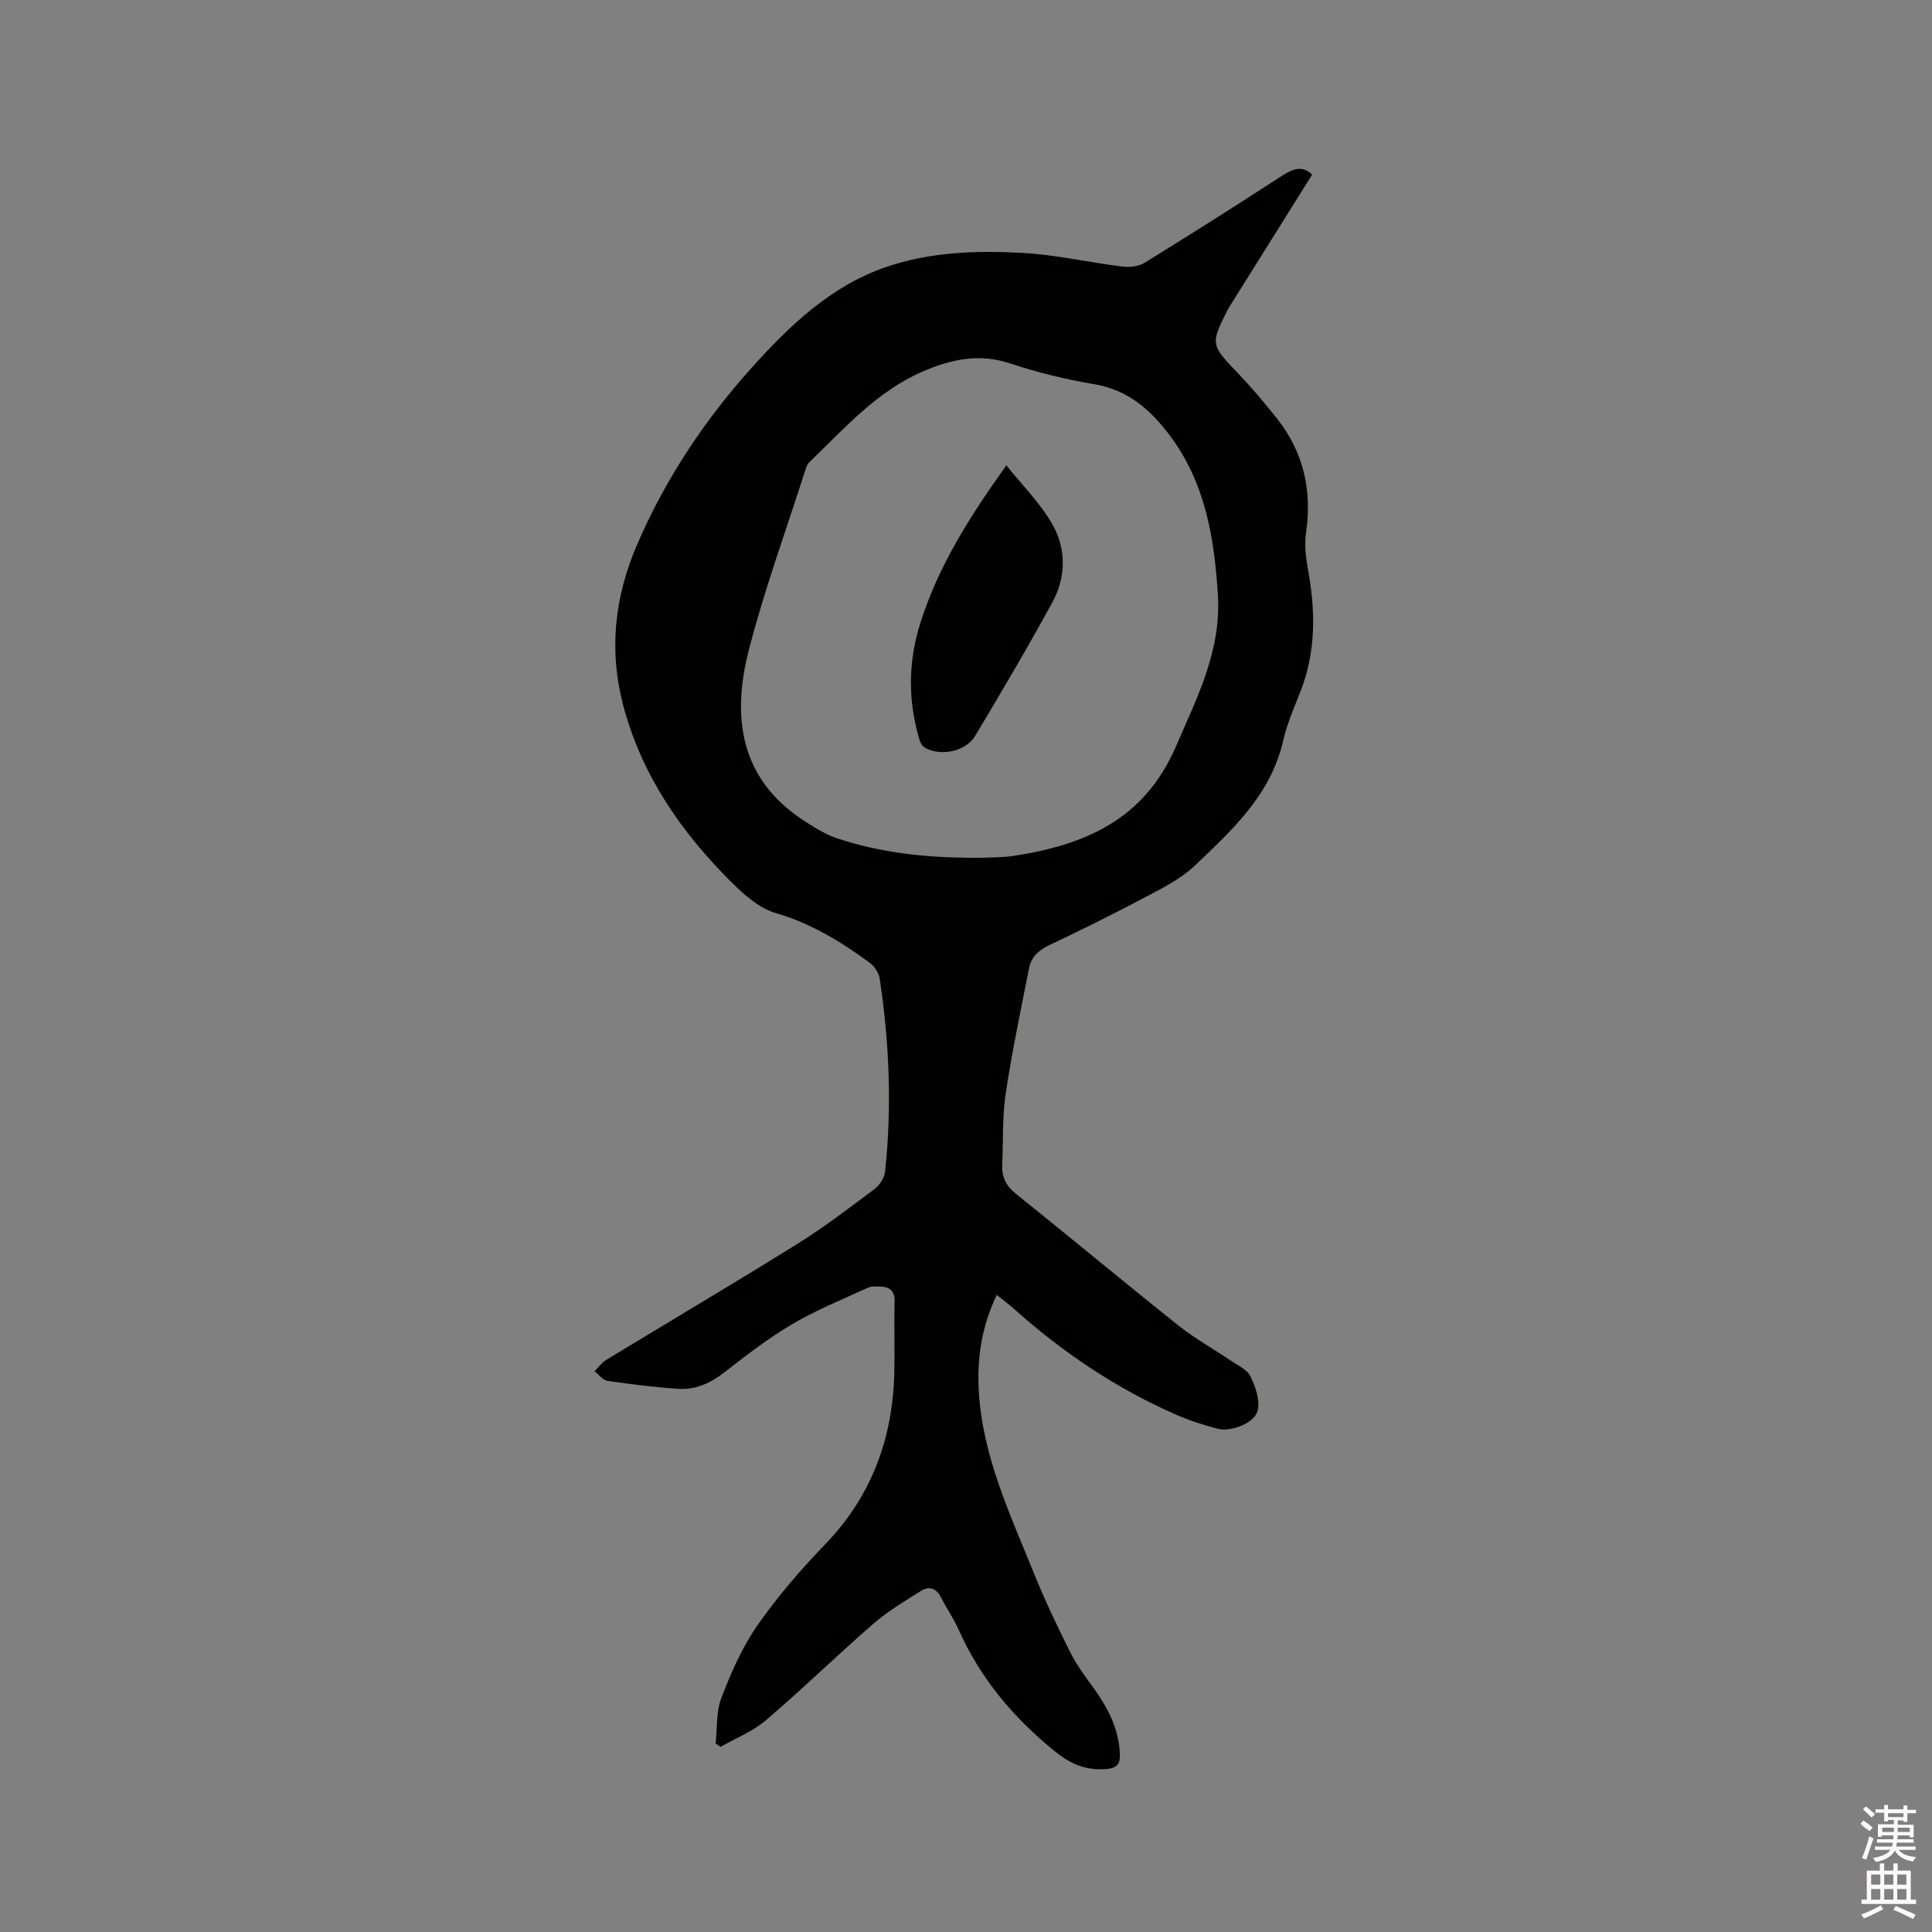 <svg enable-background="new 0 0 400 400" viewBox="0 0 400 400" xmlns="http://www.w3.org/2000/svg"><rect x="0" y="0" width="400" height="400" fill="#808080" stroke="none"/><path d="m385.2 377.6.6-.7c.6.4 1.3.9 1.9 1.5l-.6.7c-.8-.5-1.4-1-1.9-1.5zm.3 7.1c.6-1.4 1.1-2.9 1.5-4.5.3.1.6.3.9.4-.5 1.4-1 2.9-1.5 4.4zm.2-10.1.6-.6c.7.5 1.3 1.1 1.9 1.6l-.7.7c-.6-.6-1.2-1.2-1.8-1.7zm8.4-.8h.8v.9h1.8v.7h-1.8v1.8h-.8v-.3h-1.2v.9h3.3v2.6h-.8v-.4h-2.5c0 .3 0 .6-.1.8h3.4v.7h-3.5c0 .3-.1.6-.1.8h4v.7h-3.5c.7.9 1.9 1.3 3.6 1.5-.2.2-.4.5-.6.9-1.9-.3-3.2-1.1-3.8-2.3-.5 1.1-1.8 2-3.9 2.4-.2-.3-.4-.5-.6-.8 1.9-.4 3.1-.9 3.6-1.7h-3.2v-.7h3.5c.1-.2.1-.5.2-.8h-3.3v-.7h3.4c0-.2 0-.5 0-.8h-2.4v.3h-.8v-2.6h3.3v-.9h-1.2v.3h-.8v-1.8h-1.8v-.7h1.8v-.9h.8v.9h3.2zm-4.4 5.5h2.4c0-.3 0-.6 0-.9h-2.4zm1.2-3.1h3.2v-.8h-3.2zm4.4 2.2h-2.4v.9h2.5v-.9z" fill="#fcfafa"/><path d="m389.2 385.8h.9v1.5h1.9v-1.5h.9v1.5h2.7v6h1.1v.9h-11.3v-.9h1.1v-6h2.7zm.2 8.7.5.8c-1.2.6-2.5 1.3-4 1.9-.2-.3-.3-.6-.6-.8 1.6-.6 3-1.3 4.1-1.9zm-2-4.3h1.9v-2.1h-1.9zm0 3.1h1.9v-2.2h-1.9zm2.7-3.1h1.9v-2.1h-1.9zm0 3.1h1.9v-2.2h-1.9zm2.4 1.3c1.4.6 2.7 1.2 4.1 1.8l-.5.9c-1.5-.7-2.8-1.4-4.1-1.9zm2.2-6.5h-1.9v2.1h1.9zm-1.9 5.2h1.9v-2.2h-1.9z" fill="#fcfafa"/><g fill="#010100"><path d="m271.66 36.16c-5.73 9.15-11.45 18.29-17.17 27.43-.11.18-.23.36-.32.55-3.58 7.05-3.47 7.27 1.95 12.94 2.93 3.06 5.68 6.3 8.31 9.63 5.49 6.95 7.23 14.86 5.97 23.61-.35 2.44-.06 5.05.39 7.5 1.58 8.59 1.71 17.04-1.54 25.33-1.31 3.35-2.79 6.69-3.58 10.18-2.56 11.25-10.6 18.57-18.4 25.98-2.78 2.64-6.42 4.47-9.87 6.29-6.64 3.52-13.38 6.87-20.17 10.09-2.21 1.05-3.73 2.47-4.18 4.78-1.69 8.6-3.52 17.19-4.82 25.86-.73 4.9-.51 9.94-.73 14.91-.11 2.51.83 4.32 2.87 5.95 11.25 9.02 22.33 18.25 33.61 27.24 3.38 2.69 7.21 4.81 10.8 7.25 1.47 1 3.42 1.86 4.12 3.29 1.04 2.14 1.99 4.91 1.49 7.06-.6 2.6-5.54 4.5-8.28 3.78-2.95-.78-5.9-1.72-8.69-2.95-12.33-5.42-23.37-12.83-33.4-21.8-1.1-.98-2.29-1.86-3.65-2.96-3.12 6.48-4.12 13.09-3.72 19.95.79 13.52 6.52 25.56 11.47 37.81 2.22 5.49 4.78 10.86 7.43 16.16 1.31 2.61 3.08 5.01 4.81 7.39 2.97 4.1 5.27 8.44 5.49 13.63.09 2.12-.49 3.08-3 3.24-4.31.27-7.4-1.17-10.76-3.93-8.44-6.92-15.16-14.96-19.61-24.94-1.03-2.31-2.51-4.43-3.65-6.69-.99-1.95-2.5-2.39-4.18-1.33-3.37 2.13-6.84 4.19-9.83 6.79-7.52 6.53-14.65 13.5-22.22 19.96-2.73 2.33-6.25 3.72-9.42 5.53-.34-.24-.68-.48-1.02-.72.36-3.17.09-6.57 1.2-9.44 1.99-5.17 4.26-10.41 7.41-14.93 4.16-5.97 8.98-11.57 14.04-16.81 9.67-10.01 14.03-21.98 14.35-35.65.11-4.88-.07-9.76.06-14.63.06-2.26-1.01-3.06-3-3.12-.84-.02-1.79-.1-2.51.23-5.26 2.42-10.68 4.6-15.65 7.53-4.92 2.89-9.49 6.41-13.99 9.93-2.9 2.26-6 3.72-9.6 3.48-4.92-.32-9.83-.94-14.71-1.65-.96-.14-1.77-1.3-2.65-1.99.77-.78 1.43-1.74 2.33-2.3 13.21-8.04 26.53-15.9 39.65-24.07 5.57-3.46 10.8-7.48 16.05-11.42 1.04-.78 1.97-2.3 2.11-3.57 1.43-13.35.88-26.67-1.12-39.93-.18-1.18-1.07-2.55-2.04-3.26-5.98-4.4-12.19-8.19-19.51-10.32-3.4-.99-6.53-3.79-9.16-6.4-10.44-10.38-18.66-22.28-22.42-36.71-2.96-11.33-1.77-22.33 2.92-33.2 5.87-13.6 13.97-25.77 23.74-36.62 7.74-8.59 16.25-16.83 27.69-20.78 9.29-3.2 18.97-3.49 28.6-2.94 6.83.39 13.59 1.97 20.4 2.81 1.51.19 3.39-.02 4.64-.79 9.38-5.78 18.69-11.69 27.93-17.68 2.38-1.57 4.57-2.74 6.74-.56zm-71.06 141.43c.95 0 1.91.03 2.86-.01 2.12-.09 4.26-.05 6.34-.37 14.77-2.25 27.1-7.46 33.67-22.68 4.4-10.19 9.4-19.82 8.68-31.37-.74-11.91-2.66-23.41-10.1-33.2-3.91-5.15-8.53-9.22-15.36-10.39-5.93-1.01-11.86-2.42-17.56-4.33-6.46-2.17-12.37-.81-18.17 1.71-9.47 4.12-16.19 11.8-23.42 18.77-.36.35-.58.89-.74 1.39-3.96 12.4-8.44 24.67-11.71 37.25-3.61 13.93-2.05 26.85 11.41 35.59 2.17 1.41 4.44 2.83 6.86 3.63 8.82 2.93 17.97 3.94 27.24 4.01z"/><path d="m208.36 96.34c3.37 4.23 7.03 7.84 9.49 12.14 2.92 5.11 2.91 10.96.04 16.2-5.12 9.37-10.54 18.58-16.03 27.73-1.97 3.28-7.35 4.27-10.49 2.3-.53-.33-.89-1.13-1.08-1.79-2.32-8.03-2.29-15.91.29-24.03 3.71-11.69 10.11-21.82 17.78-32.55z"/></g></svg>